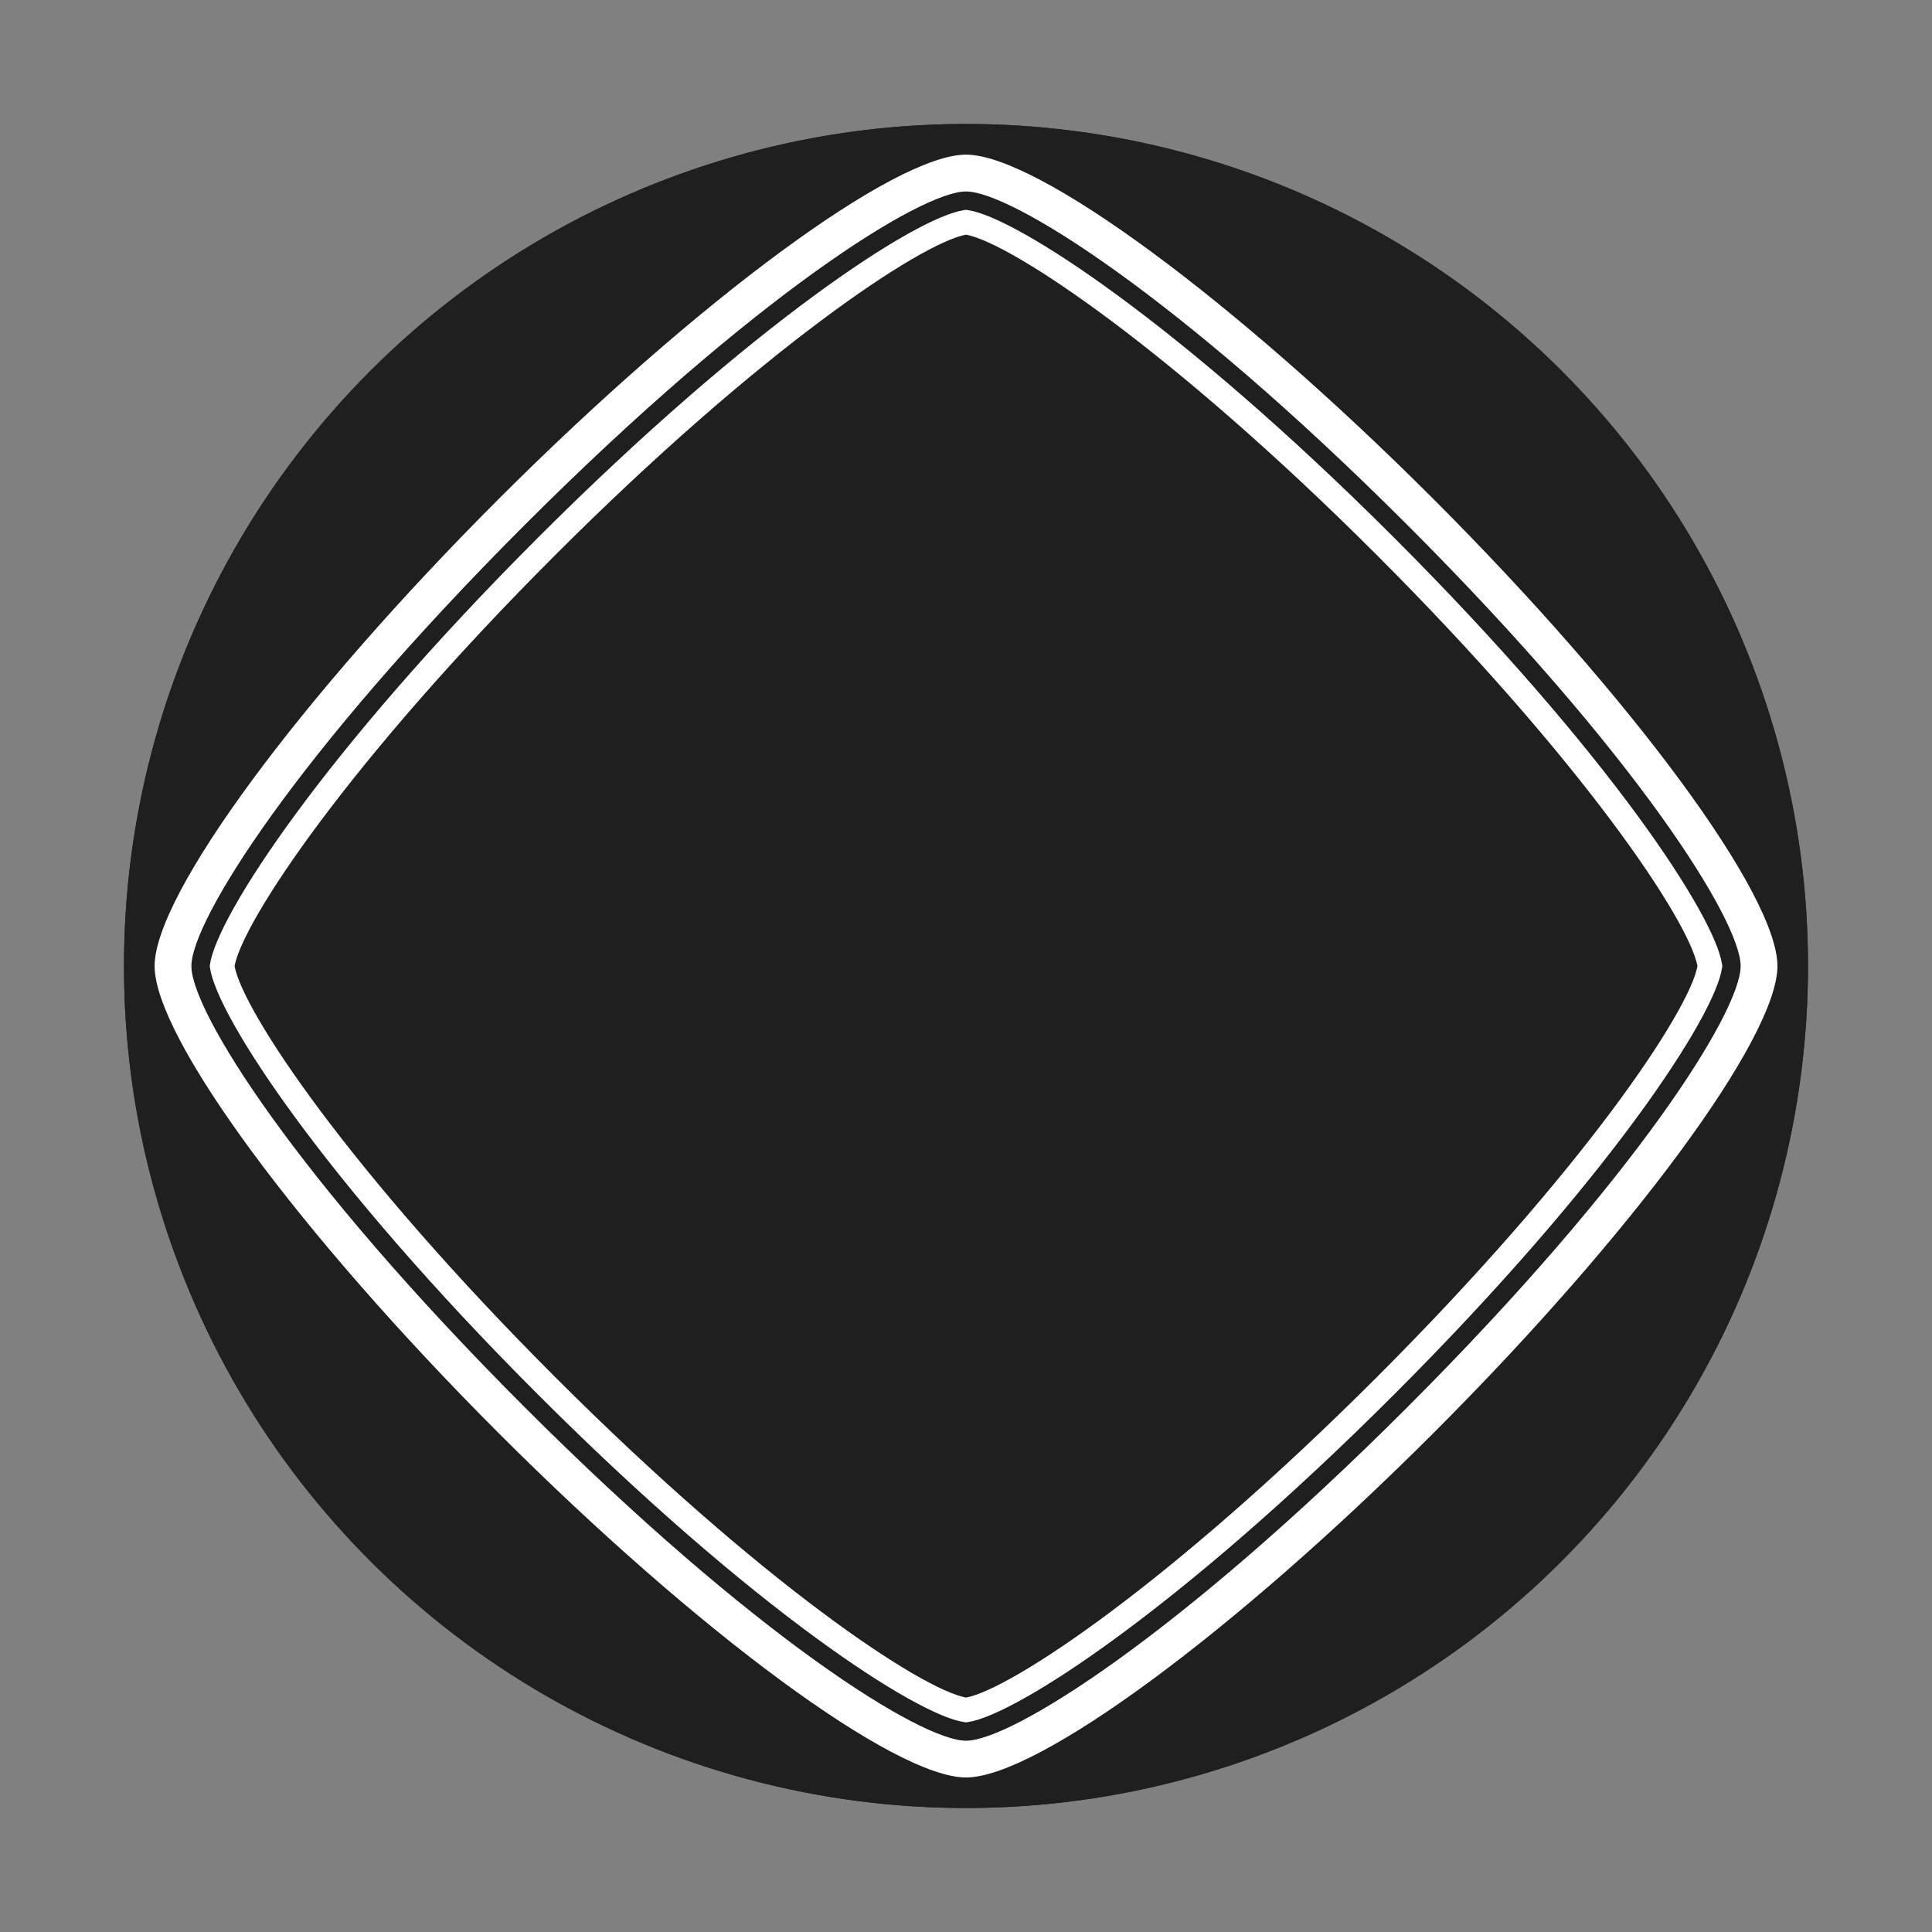 <svg xmlns="http://www.w3.org/2000/svg" width="157.725" height="157.725" viewBox="0 0 157.725 157.725">
  <rect x="0" y="0" width="157.725" height="157.725" fill="#808080" stroke="none"/>
  <g id="Group_2147" data-name="Group 2147" transform="translate(-1839.272 -1354.899)">
    <circle id="Ellipse_115" data-name="Ellipse 115" cx="68.739" cy="68.739" r="68.739" transform="translate(1839.272 1490.602) rotate(-80.783)" fill="#1f1f1f"/>
    <circle id="Ellipse_116" data-name="Ellipse 116" cx="68.739" cy="68.739" r="68.739" transform="translate(1839.272 1490.602) rotate(-80.783)" fill="#1f1f1f"/>
    <path id="Path_9617" data-name="Path 9617" d="M1918.136,1495.509l-.141-.02c-3.9-.554-17.283-9.221-34.82-26.759s-26.205-30.92-26.759-34.82l-.02-.141.02-.141c.554-3.9,9.221-17.283,26.759-34.82s30.92-26.205,34.82-26.759l.141-.02.141.02c3.9.554,17.281,9.221,34.82,26.759s26.205,30.92,26.759,34.82l.02.141-.02.141c-.554,3.9-9.221,17.281-26.759,34.82s-30.92,26.2-34.82,26.759Zm-59.716-61.739c.7,3.719,9.364,16.741,26.169,33.547s29.827,25.47,33.547,26.169c3.719-.7,16.741-9.364,33.547-26.169s25.47-29.828,26.169-33.547c-.7-3.72-9.364-16.742-26.169-33.547s-29.828-25.47-33.547-26.169c-3.72.7-16.742,9.364-33.547,26.169S1859.119,1430.05,1858.42,1433.77Z" fill="#fff"/>
    <path id="Path_9618" data-name="Path 9618" d="M1918.136,1500.009c-5.821,0-21.862-11.816-38.142-28.1s-28.1-32.321-28.1-38.143,11.816-21.862,28.1-38.142,32.321-28.1,38.142-28.1,21.862,11.816,38.143,28.1,28.1,32.321,28.1,38.142-11.816,21.862-28.1,38.143S1923.957,1500.009,1918.136,1500.009Zm0-129.479c-3.655,0-17.248,8.444-36.021,27.218s-27.218,32.366-27.218,36.021,8.444,17.248,27.218,36.021,32.366,27.218,36.021,27.218,17.248-8.444,36.021-27.218,27.218-32.366,27.218-36.021-8.444-17.248-27.218-36.021-32.366-27.218-36.021-27.218Z" fill="#fff"/>
  </g>
</svg>
